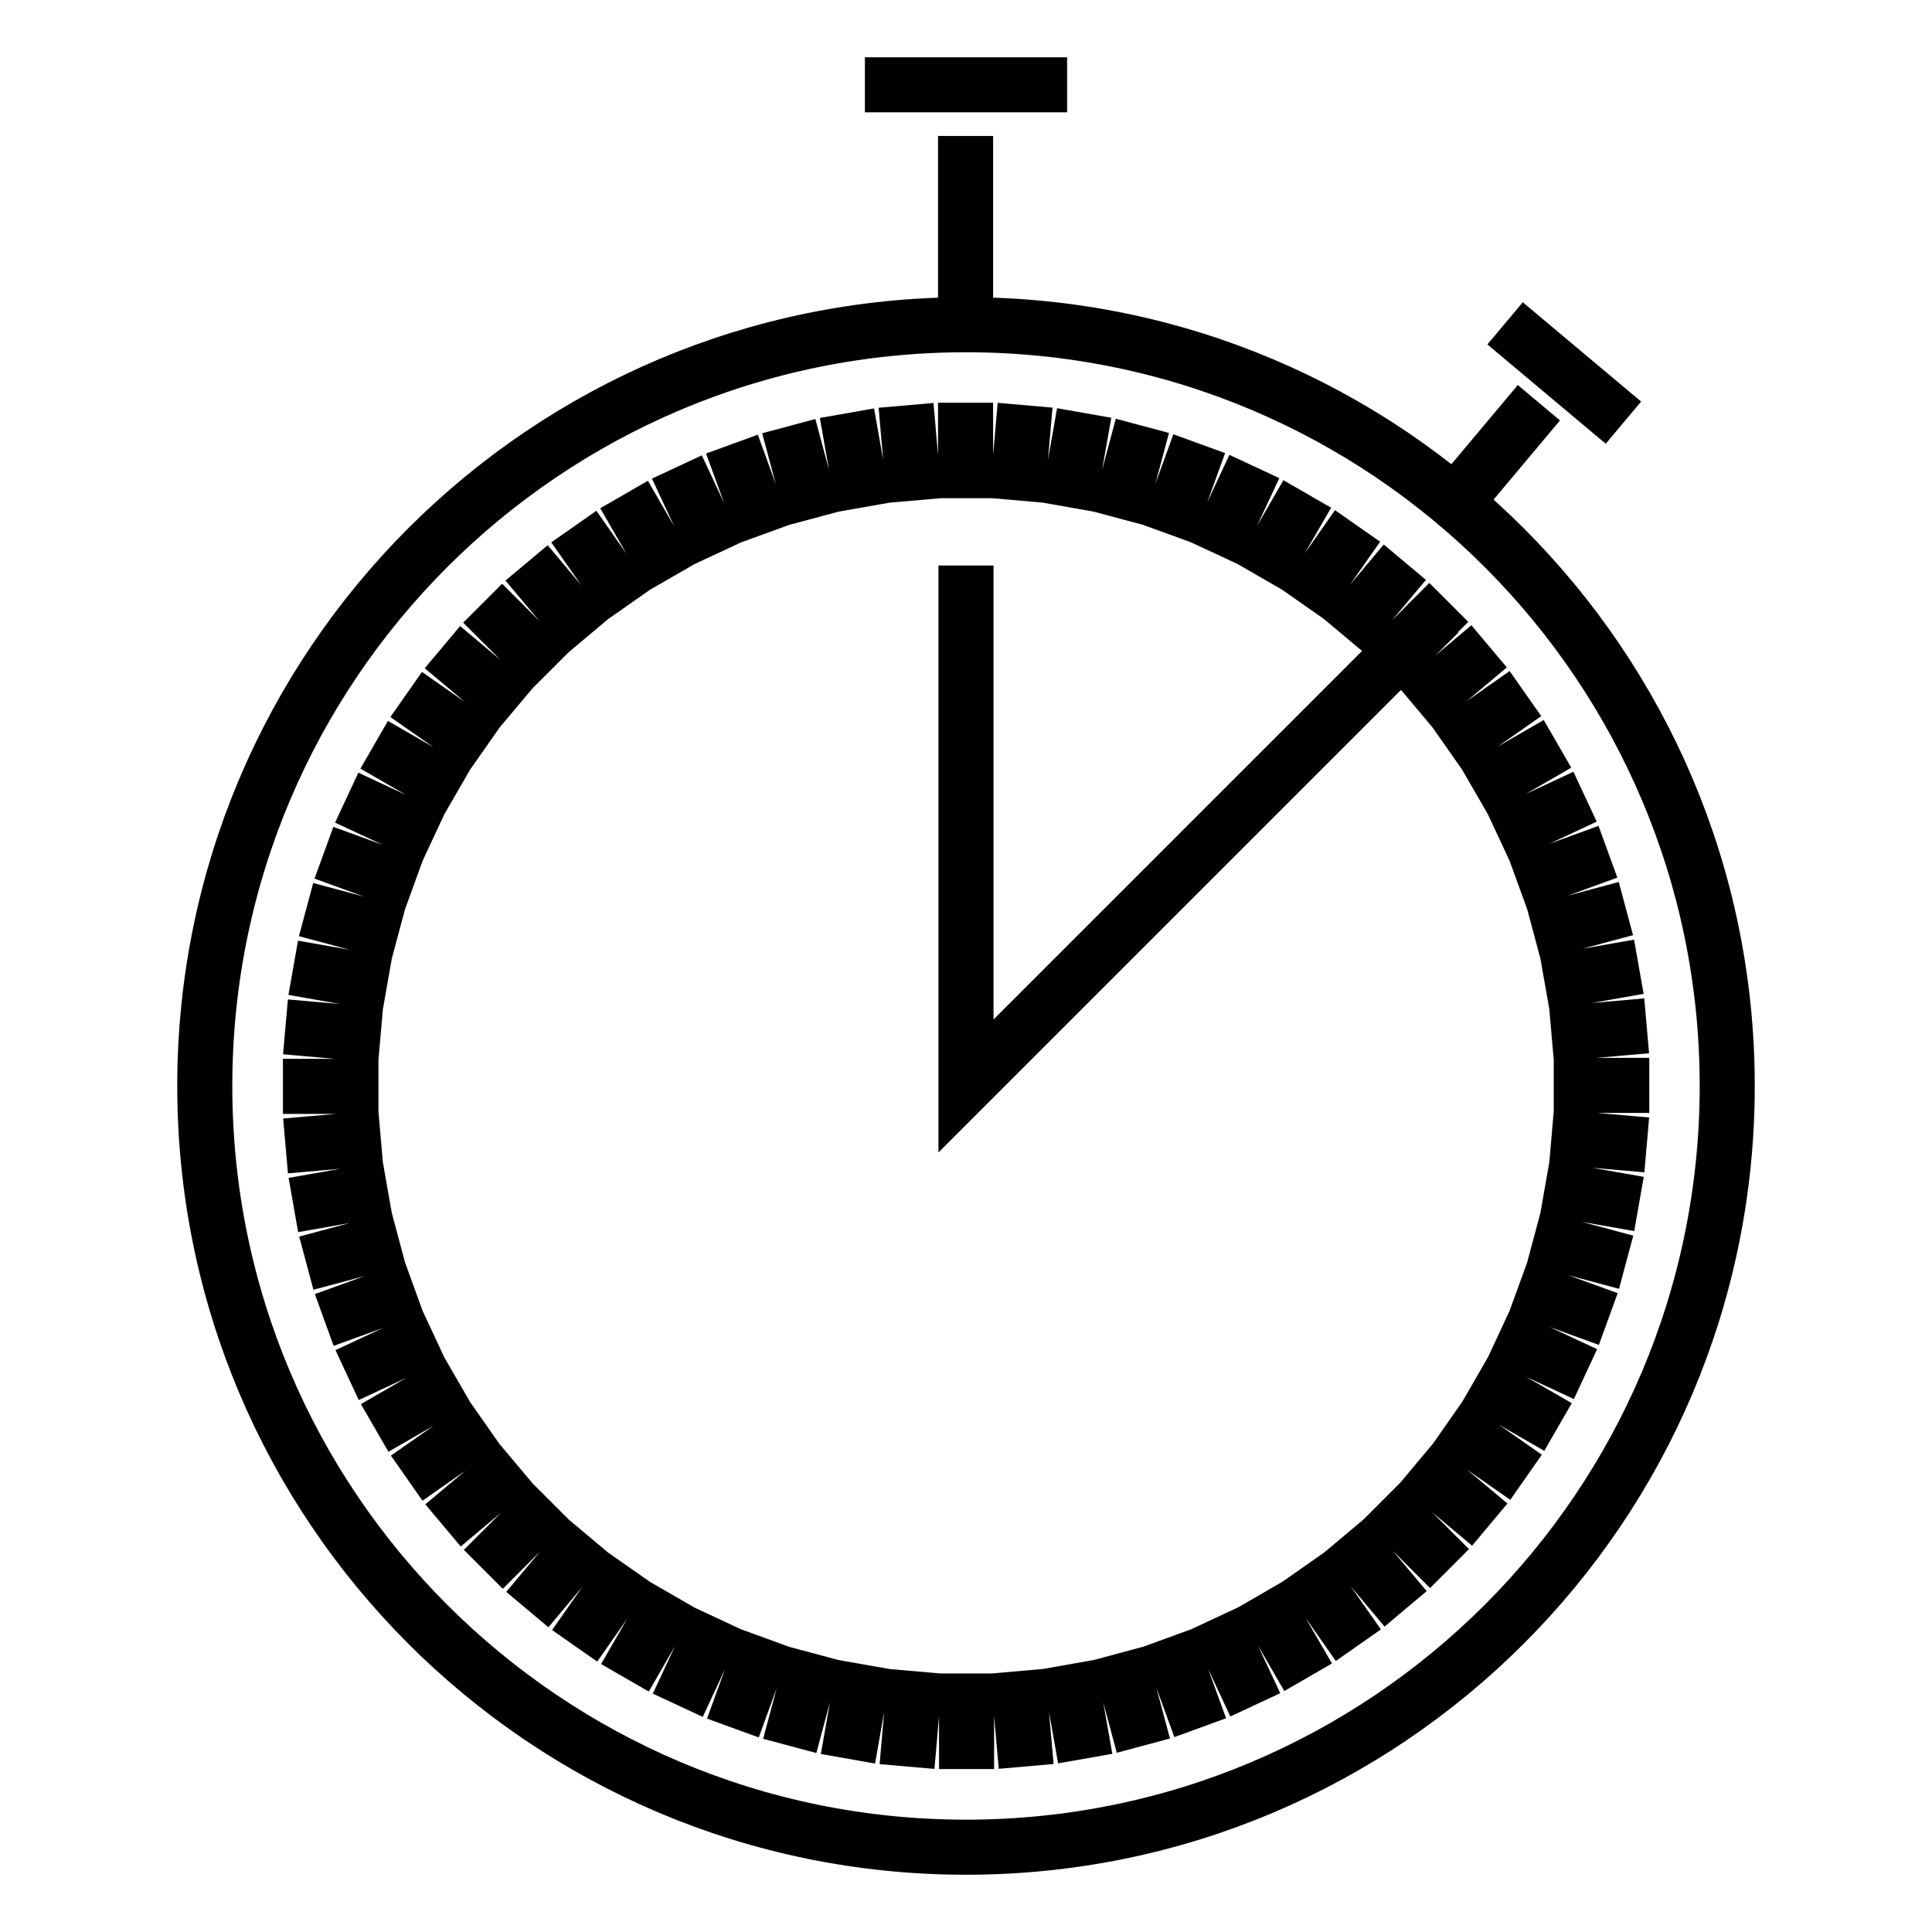<svg xmlns="http://www.w3.org/2000/svg" xmlns:xlink="http://www.w3.org/1999/xlink" version="1.1" x="0px" y="0px" viewBox="0 0 100 100" enable-background="new 0 0 100 100" xml:space="preserve"><path fill="none" stroke="#000000" stroke-width="2.85" stroke-miterlimit="10" d="M89.401,56.209  c0,21.761-17.641,39.402-39.401,39.402S10.599,77.97,10.599,56.209c0-21.76,17.641-39.401,39.401-39.401  S89.401,34.449,89.401,56.209z M50,29.27v26.939l24.478-24.477 M49.978,7.037v8.446 M44.767,4.389h10.467 M79.653,20.845  l-4.146,4.943 M77.903,16.737l6.125,5.139 M49.978,25.788v-4.943 M47.327,25.906l-0.43-4.924 M44.697,26.255l-0.858-4.868   M42.106,26.831l-1.279-4.774 M39.575,27.631l-1.689-4.644 M37.124,28.649l-2.087-4.479 M32.302,25.596l2.469,4.28 M29.702,27.255  l2.832,4.049 M30.431,32.922l-3.175-3.787 M24.983,31.221l3.493,3.496 M26.685,36.674L22.9,33.497 M25.072,38.781l-4.048-2.835   M23.648,41.021l-4.28-2.472 M22.425,43.376l-4.479-2.09 M21.412,45.829l-4.645-1.692 M15.842,47.08l4.774,1.28 M15.177,50.092  l4.868,0.859 M19.701,53.582l-4.925-0.432 M19.588,56.231h-4.944 M19.706,58.884l-4.926,0.429 M20.056,61.514l-4.871,0.857   M20.633,64.104l-4.778,1.277 M21.433,66.635l-4.649,1.688 M22.45,69.083l-4.483,2.091 M23.678,71.436l-4.285,2.474 M25.105,73.673  l-4.054,2.836 M26.722,75.773l-3.791,3.182 M28.516,77.73l-3.499,3.498 M30.474,79.52l-3.18,3.791 M32.581,81.134l-2.837,4.053   M34.82,82.557l-2.474,4.285 M37.174,83.781l-2.092,4.483 M37.934,89.441l1.692-4.647 M42.157,85.59l-1.28,4.778 M43.89,91.033  l0.859-4.873 M47.378,86.506l-0.43,4.929 M50.029,86.619l0.001,4.946 M52.68,86.5l0.434,4.929 M55.311,86.152l0.859,4.873   M57.899,85.576l1.282,4.778 M60.43,84.777l1.693,4.647 M62.88,83.759l2.093,4.483 M67.709,86.814l-2.476-4.28 M67.47,81.106  l2.838,4.049 M69.573,79.489l3.182,3.785 M75.028,81.189l-3.5-3.495 M73.319,75.738l3.791,3.175 M74.934,73.631l4.054,2.833   M80.643,73.862l-4.284-2.472 M82.065,71.123l-4.483-2.087 M83.244,68.273l-4.649-1.689 M79.391,64.052l4.778,1.28 M79.963,61.461  l4.871,0.856 M80.308,58.831l4.928,0.428 M80.422,56.179h4.945 M80.305,53.529l4.926-0.432 M79.957,50.898l4.869-0.859   M79.381,48.308l4.775-1.28 M83.226,44.086l-4.645,1.692 M82.043,41.237l-4.479,2.091 M76.336,40.975l4.28-2.474 M74.908,38.737  l4.048-2.837 M73.292,36.633l3.784-3.179 M71.496,34.678l3.494-3.497 M69.538,32.887l3.176-3.788 M67.432,31.272l2.835-4.049   M65.192,29.848l2.471-4.281 M62.837,28.625l2.087-4.48 M60.385,27.611l1.688-4.645 M57.853,26.815l1.277-4.774 M55.26,26.243  l0.857-4.867 M52.629,25.898l0.43-4.923"></path></svg>